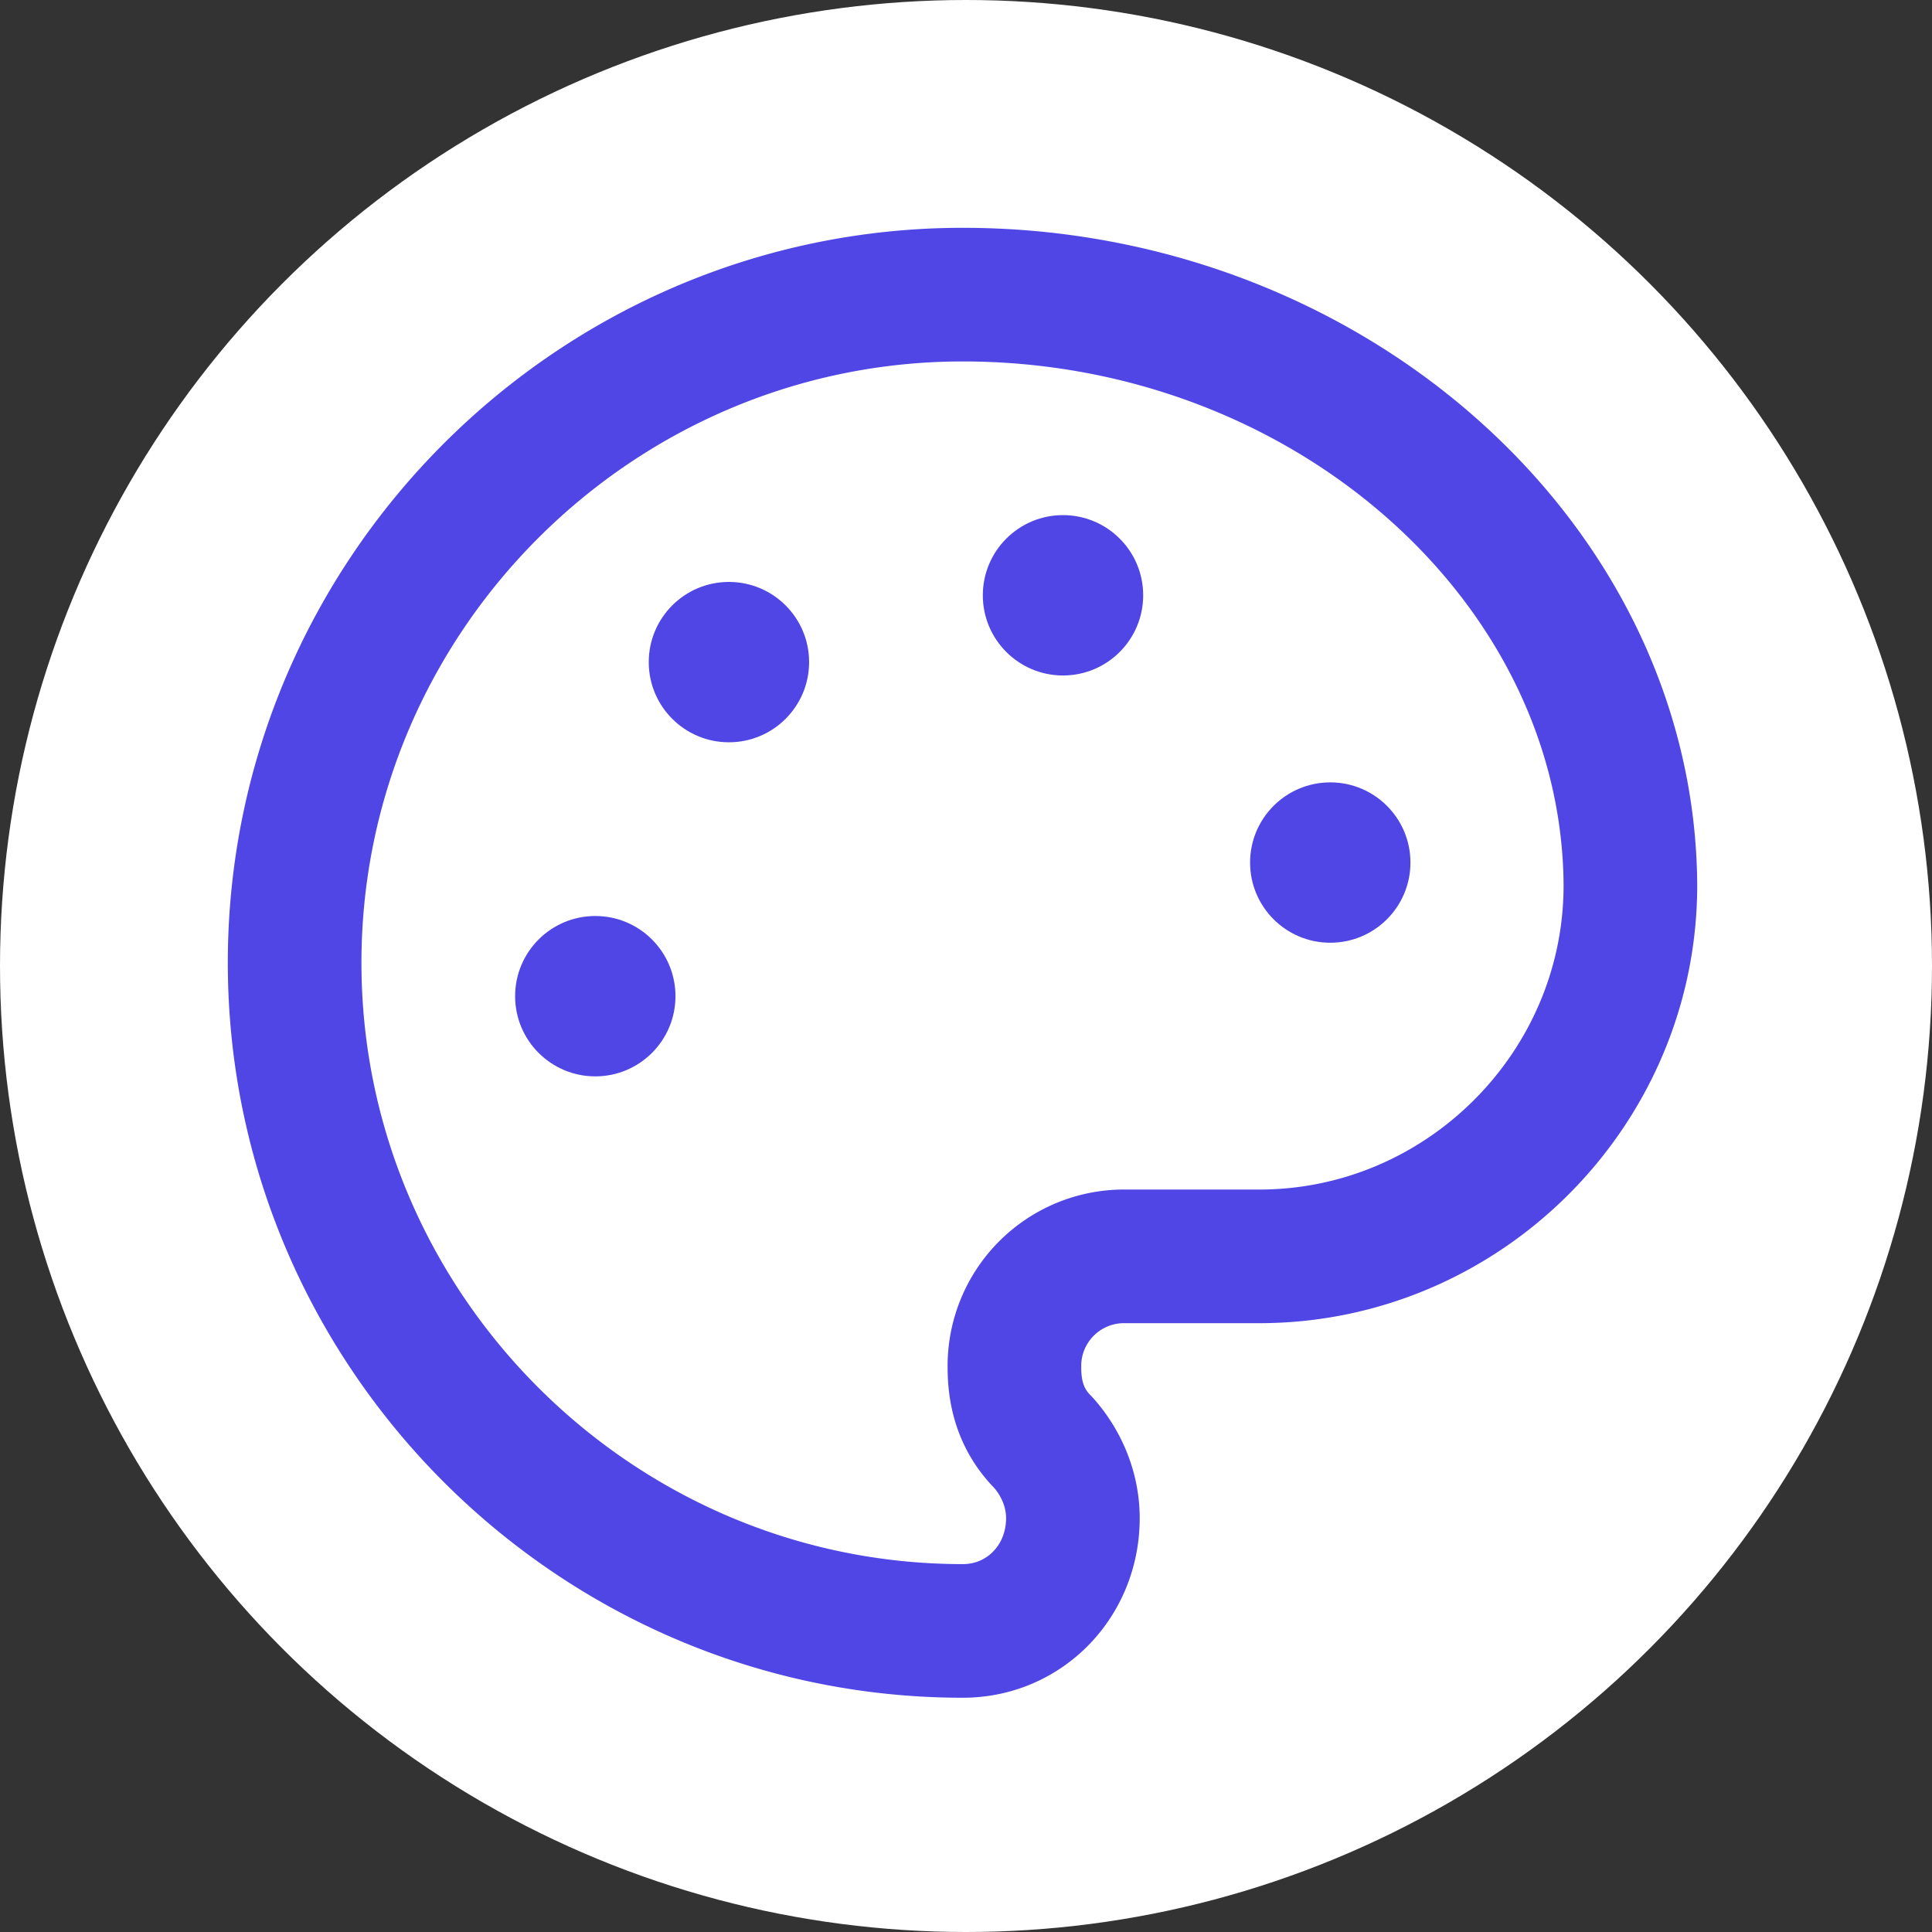 <?xml version="1.0" encoding="UTF-8"?>
<svg xmlns="http://www.w3.org/2000/svg" width="24" height="24" viewBox="0 0 24 24" fill="none">
  <rect x="0" y="0" width="24" height="24" fill="#333333" stroke="none"/>
  <!-- Round white background -->
  <circle cx="12" cy="12" r="12" fill="white"/>
  
  <!-- Palette icon with padding (scaled and centered) -->
  <g transform="translate(2, 2) scale(0.83)">
    <circle cx="13.5" cy="6.5" r="1.2" fill="#4f46e5"/>
    <circle cx="17.5" cy="10.5" r="1.2" fill="#4f46e5"/>
    <circle cx="8.5" cy="7.5" r="1.2" fill="#4f46e5"/>
    <circle cx="6.5" cy="12.5" r="1.2" fill="#4f46e5"/>
    <path d="M12 2C6.5 2 2 6.5 2 12s4.5 10 10 10c.926 0 1.648-.746 1.648-1.688 0-.437-.18-.835-.437-1.125-.29-.289-.438-.652-.438-1.125a1.64 1.64 0 0 1 1.668-1.668h1.996c3.051 0 5.555-2.503 5.555-5.554C21.965 6.012 17.461 2 12 2z" stroke="#4f46e5" stroke-width="2" stroke-linecap="round" stroke-linejoin="round"/>
  </g>
</svg>
